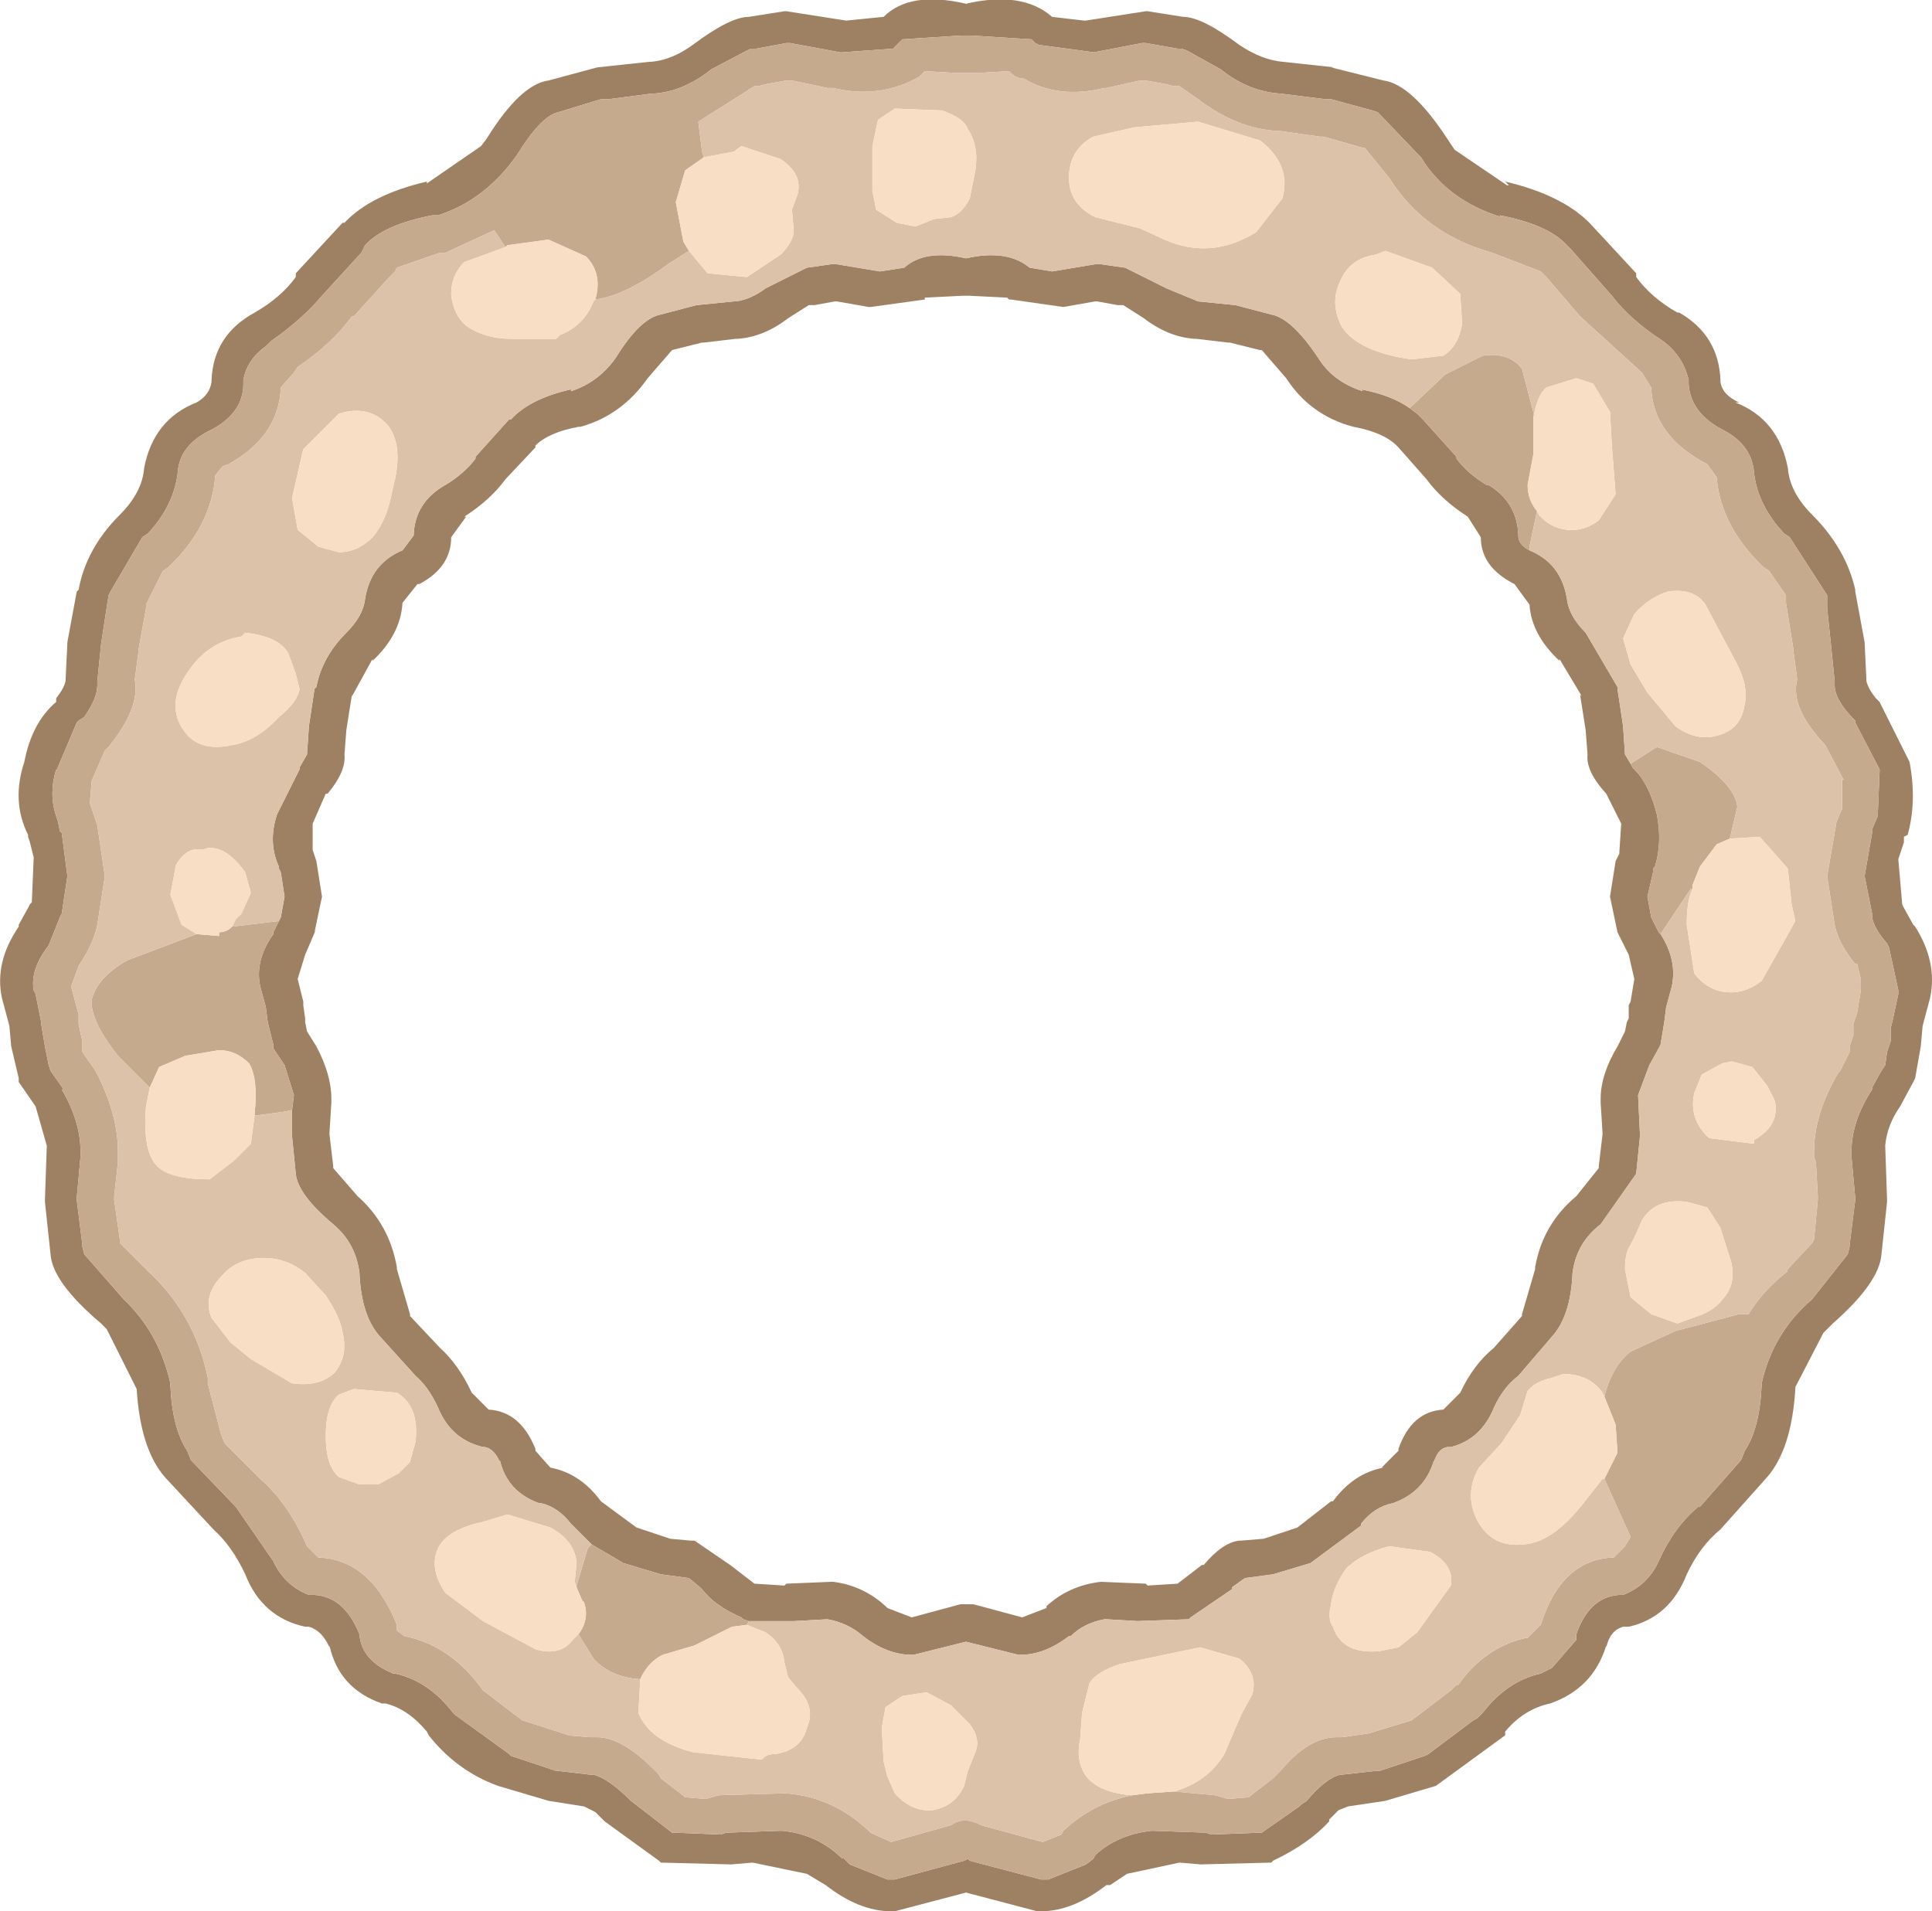<?xml version="1.0" encoding="UTF-8" standalone="no"?>
<svg xmlns:ffdec="https://www.free-decompiler.com/flash" xmlns:xlink="http://www.w3.org/1999/xlink" ffdec:objectType="shape" height="51.05px" width="51.6px" xmlns="http://www.w3.org/2000/svg">
  <g transform="matrix(1.0, 0.0, 0.0, 1.0, 25.8, 25.5)">
    <path d="M4.85 -25.2 L5.8 -25.05 Q6.3 -25.05 7.3 -24.3 7.9 -23.9 8.45 -23.85 L9.85 -23.7 9.75 -23.7 11.15 -23.35 Q11.9 -23.25 12.85 -21.8 L13.05 -21.5 14.45 -20.55 14.5 -20.55 14.4 -20.65 Q15.9 -20.3 16.65 -19.55 L17.9 -18.2 17.9 -18.1 Q18.3 -17.55 19.0 -17.15 L19.05 -17.15 Q20.1 -16.55 20.15 -15.35 L20.15 -15.3 Q20.2 -14.95 20.65 -14.75 L20.55 -14.75 Q21.7 -14.3 21.95 -13.0 22.0 -12.35 22.6 -11.75 23.5 -10.85 23.75 -9.75 L23.75 -9.7 24.0 -8.35 24.05 -7.3 Q24.1 -7.1 24.3 -6.85 L24.4 -6.75 25.2 -5.15 Q25.4 -4.1 25.15 -3.2 L25.05 -3.15 25.05 -3.0 24.9 -2.55 25.0 -1.4 25.0 -1.35 25.05 -1.25 25.3 -0.8 25.35 -0.75 Q25.95 0.2 25.75 1.15 L25.55 1.9 25.5 2.45 25.35 3.3 25.3 3.4 24.95 4.05 Q24.6 4.55 24.55 5.1 L24.6 6.55 24.6 6.6 24.45 8.0 Q24.4 8.75 23.15 9.85 L22.9 10.1 22.15 11.55 22.15 11.6 Q22.05 13.2 21.4 13.95 L20.15 15.35 Q19.6 15.8 19.25 16.55 18.8 17.7 17.7 17.95 L17.55 17.95 Q17.2 18.05 17.1 18.5 L17.1 18.45 Q16.75 19.6 15.6 20.0 14.9 20.15 14.4 20.75 L14.4 20.85 12.55 22.2 11.2 22.6 10.2 22.75 9.95 22.85 9.7 23.1 9.7 23.15 Q9.15 23.75 8.2 24.2 L8.15 24.25 6.2 24.3 6.3 24.3 5.7 24.25 4.3 24.55 3.85 24.85 3.75 24.85 Q2.85 25.55 2.0 25.55 L1.9 25.55 0.0 25.05 -1.9 25.55 -2.0 25.55 Q-2.85 25.55 -3.75 24.85 L-4.25 24.55 -5.7 24.25 -6.3 24.3 -6.2 24.3 -8.15 24.25 -8.2 24.2 -9.65 23.15 -9.7 23.1 -9.9 22.9 -10.2 22.75 -11.15 22.6 -12.5 22.2 Q-13.6 21.8 -14.35 20.85 L-14.4 20.75 Q-14.9 20.15 -15.5 20.0 L-15.6 20.0 Q-16.75 19.6 -17.0 18.45 L-17.0 18.5 Q-17.2 18.05 -17.55 17.95 L-17.65 17.95 Q-18.8 17.7 -19.25 16.55 -19.6 15.8 -20.1 15.35 L-21.4 13.95 Q-22.05 13.2 -22.15 11.6 L-22.95 10.0 -23.1 9.85 Q-24.4 8.75 -24.45 8.0 L-24.6 6.6 -24.6 6.55 -24.55 5.1 -24.85 4.05 -25.3 3.4 -25.3 3.3 -25.5 2.45 -25.55 1.9 -25.75 1.15 Q-25.95 0.2 -25.3 -0.75 L-25.3 -0.8 -25.05 -1.25 -25.0 -1.35 -24.95 -1.4 -24.9 -2.6 -25.0 -3.0 -25.05 -3.15 -25.05 -3.2 Q-25.5 -4.1 -25.15 -5.15 -24.95 -6.2 -24.3 -6.75 L-24.3 -6.85 Q-24.1 -7.1 -24.05 -7.3 L-24.0 -8.35 -23.75 -9.7 -23.7 -9.75 Q-23.5 -10.85 -22.6 -11.75 -22.0 -12.35 -21.95 -13.0 -21.7 -14.3 -20.55 -14.75 -20.2 -14.95 -20.15 -15.3 L-20.15 -15.35 Q-20.1 -16.55 -19.0 -17.15 -18.3 -17.55 -17.9 -18.1 L-17.9 -18.2 -16.65 -19.55 -16.6 -19.55 Q-15.9 -20.3 -14.4 -20.65 L-14.4 -20.6 -12.95 -21.6 -12.8 -21.8 Q-11.9 -23.25 -11.15 -23.35 L-9.85 -23.7 -8.45 -23.85 -8.4 -23.85 Q-7.85 -23.9 -7.3 -24.3 -6.3 -25.05 -5.8 -25.05 L-4.85 -25.2 -4.8 -25.2 -3.2 -24.95 -2.2 -25.05 Q-1.5 -25.75 0.0 -25.4 1.5 -25.75 2.3 -25.05 L3.15 -24.95 3.2 -24.95 4.8 -25.2 4.85 -25.2 M3.45 -24.1 L1.95 -24.3 1.85 -24.35 1.75 -24.45 0.15 -24.55 -0.15 -24.55 -1.7 -24.45 -1.9 -24.25 -1.95 -24.2 -3.35 -24.1 -4.7 -24.35 -4.8 -24.35 -5.6 -24.2 -5.75 -24.2 -5.85 -24.15 -6.8 -23.65 Q-7.55 -23.05 -8.35 -23.0 L-8.4 -23.0 -9.55 -22.85 -9.65 -22.85 -9.75 -22.85 -10.9 -22.5 Q-11.35 -22.4 -12.0 -21.35 -12.85 -20.15 -14.1 -19.75 L-14.15 -19.75 -14.25 -19.75 Q-15.55 -19.5 -16.05 -18.95 L-16.15 -18.75 -17.2 -17.6 Q-17.75 -16.95 -18.55 -16.4 L-18.7 -16.25 Q-19.2 -15.9 -19.3 -15.35 L-19.3 -15.25 Q-19.3 -14.5 -20.1 -14.05 L-20.2 -14.0 Q-21.0 -13.6 -21.05 -12.9 -21.15 -12.0 -21.85 -11.25 L-22.0 -11.15 -22.85 -9.7 -22.9 -9.6 -23.1 -8.3 -23.2 -7.3 -23.2 -7.2 Q-23.2 -6.85 -23.55 -6.35 L-23.7 -6.25 -23.75 -6.2 -24.3 -4.9 -24.3 -4.95 Q-24.5 -4.3 -24.3 -3.7 L-24.25 -3.55 -24.2 -3.3 -24.15 -3.25 -24.0 -2.1 -24.15 -1.1 -24.2 -1.0 -24.5 -0.25 Q-25.0 0.4 -24.9 0.95 L-24.85 1.05 -24.7 1.8 -24.7 1.85 -24.6 2.45 -24.5 2.95 -24.45 3.1 -24.1 3.6 -24.15 3.6 Q-23.65 4.45 -23.65 5.25 L-23.65 5.4 -23.75 6.5 -23.75 6.55 -23.6 7.75 -23.6 7.8 -23.55 8.0 -22.5 9.2 Q-21.55 10.1 -21.25 11.45 L-21.25 11.5 Q-21.2 12.65 -20.8 13.25 L-20.7 13.5 -19.5 14.75 -18.5 16.2 Q-18.2 16.85 -17.55 17.1 L-17.4 17.1 Q-16.6 17.15 -16.2 18.15 -16.15 18.85 -15.3 19.2 L-15.25 19.2 Q-14.35 19.4 -13.7 20.25 L-13.65 20.3 -12.2 21.35 -12.15 21.4 -10.95 21.8 -10.9 21.8 -10.05 21.9 -9.95 21.9 Q-9.55 22.0 -8.95 22.6 L-7.85 23.45 -7.8 23.45 -6.55 23.5 -6.4 23.45 -4.95 23.4 -4.9 23.4 Q-3.95 23.5 -3.3 24.15 L-3.3 24.1 -3.2 24.2 -3.1 24.3 -2.1 24.7 -1.9 24.7 -0.05 24.2 0.05 24.15 0.1 24.2 2.0 24.7 2.2 24.7 3.2 24.3 3.4 24.15 3.45 24.05 Q4.05 23.5 4.95 23.4 L5.0 23.4 6.4 23.45 6.55 23.5 7.85 23.45 7.9 23.45 8.9 22.75 8.95 22.7 9.1 22.6 Q9.6 22.0 10.0 21.9 L10.05 21.9 10.95 21.8 11.05 21.8 12.25 21.4 12.35 21.35 13.55 20.45 13.65 20.4 13.8 20.25 Q14.45 19.4 15.35 19.2 L15.65 19.05 16.3 18.3 16.3 18.15 Q16.65 17.15 17.45 17.1 L17.55 17.1 Q18.2 16.85 18.5 16.2 18.9 15.3 19.55 14.75 L19.6 14.75 20.7 13.5 20.8 13.25 Q21.2 12.65 21.25 11.5 L21.25 11.45 Q21.55 10.1 22.6 9.2 L23.55 8.0 23.6 7.8 23.6 7.75 23.75 6.55 23.75 6.5 23.65 5.4 23.65 5.25 Q23.65 4.45 24.2 3.6 L24.2 3.55 24.45 3.1 24.55 2.95 24.6 2.6 24.7 2.3 24.7 1.95 24.75 1.75 24.9 1.05 24.9 0.95 24.65 -0.2 24.6 -0.3 Q24.25 -0.7 24.2 -1.0 L24.2 -1.1 24.0 -2.1 24.2 -3.25 24.2 -3.35 24.35 -3.7 24.4 -4.9 24.4 -4.95 23.75 -6.2 23.75 -6.25 Q23.2 -6.8 23.2 -7.2 L23.2 -7.3 23.1 -8.3 23.0 -9.25 23.0 -9.6 22.0 -11.15 21.85 -11.25 Q21.15 -12.0 21.05 -12.85 21.0 -13.6 20.25 -14.0 19.35 -14.45 19.3 -15.25 L19.3 -15.35 Q19.15 -16.0 18.6 -16.4 17.75 -16.95 17.25 -17.6 L16.15 -18.85 16.05 -18.95 Q15.55 -19.5 14.25 -19.75 L14.3 -19.7 Q12.85 -20.15 12.15 -21.3 L12.1 -21.35 11.0 -22.5 10.85 -22.55 9.75 -22.85 9.65 -22.85 9.6 -22.85 8.4 -23.0 Q7.55 -23.05 6.8 -23.65 L5.9 -24.15 5.75 -24.2 5.65 -24.2 4.8 -24.35 4.7 -24.35 3.4 -24.1 3.45 -24.1 M15.05 -10.8 Q15.9 -10.45 16.05 -9.5 16.1 -9.05 16.55 -8.6 L17.4 -7.15 17.4 -7.1 17.55 -6.1 17.6 -5.35 17.75 -5.1 17.8 -5.0 17.85 -4.95 Q18.25 -4.55 18.45 -3.75 18.6 -3.0 18.4 -2.35 L18.35 -2.3 18.35 -2.2 18.2 -1.55 18.3 -1.0 18.35 -0.9 18.5 -0.6 18.55 -0.55 Q19.0 0.15 18.85 0.85 L18.7 1.4 18.65 1.8 18.55 2.4 18.5 2.5 18.25 2.95 17.95 3.75 18.0 4.8 18.0 4.85 17.9 5.85 16.95 7.2 Q16.3 7.7 16.2 8.5 16.15 9.65 15.65 10.2 L14.75 11.25 Q14.35 11.55 14.1 12.1 13.75 12.95 12.95 13.15 L12.85 13.15 Q12.6 13.2 12.5 13.55 L12.5 13.5 Q12.25 14.35 11.4 14.65 10.9 14.75 10.55 15.2 L10.55 15.25 9.2 16.25 8.2 16.55 7.45 16.65 7.1 16.9 7.1 16.95 6.0 17.7 5.95 17.75 4.55 17.8 4.6 17.8 3.75 17.75 3.7 17.75 Q3.15 17.85 2.8 18.2 L2.75 18.2 Q2.1 18.7 1.45 18.7 L1.4 18.7 0.0 18.35 -1.4 18.7 -1.45 18.7 Q-2.1 18.7 -2.75 18.2 -3.15 17.85 -3.7 17.75 L-4.6 17.8 -4.55 17.8 -5.8 17.8 -5.95 17.75 -6.0 17.7 Q-6.7 17.4 -7.05 16.95 L-7.1 16.9 -7.4 16.65 -8.15 16.55 -9.15 16.25 -10.0 15.75 -10.5 15.25 -10.55 15.2 Q-10.9 14.75 -11.35 14.65 L-11.4 14.65 Q-12.25 14.35 -12.45 13.5 L-12.45 13.55 Q-12.6 13.2 -12.85 13.15 L-12.9 13.15 Q-13.75 12.95 -14.1 12.1 -14.35 11.55 -14.7 11.25 L-15.65 10.2 Q-16.15 9.65 -16.2 8.5 -16.3 7.7 -16.9 7.2 -17.85 6.4 -17.9 5.85 L-18.0 4.85 -18.0 4.8 -18.0 4.15 -17.95 3.75 -18.2 2.95 -18.5 2.5 -18.5 2.4 -18.65 1.8 -18.7 1.4 -18.85 0.85 Q-19.0 0.15 -18.5 -0.55 L-18.5 -0.6 -18.35 -0.9 -18.3 -1.0 -18.2 -1.55 -18.3 -2.2 -18.35 -2.3 -18.35 -2.35 Q-18.65 -3.0 -18.4 -3.75 L-17.8 -4.95 -17.8 -5.0 -17.6 -5.35 -17.55 -6.1 -17.4 -7.1 -17.35 -7.15 Q-17.2 -7.95 -16.55 -8.6 -16.1 -9.05 -16.05 -9.5 -15.9 -10.45 -15.05 -10.8 L-14.75 -11.2 -14.75 -11.25 Q-14.7 -12.1 -13.9 -12.55 -13.4 -12.85 -13.1 -13.25 L-13.1 -13.3 -12.2 -14.3 -12.15 -14.3 Q-11.65 -14.85 -10.55 -15.1 L-10.55 -15.05 Q-9.8 -15.3 -9.35 -15.95 -8.7 -17.0 -8.15 -17.1 L-7.2 -17.35 -6.2 -17.45 -6.15 -17.45 Q-5.75 -17.5 -5.35 -17.8 L-4.25 -18.35 -3.55 -18.45 -3.5 -18.45 -2.3 -18.25 -1.65 -18.35 Q-1.1 -18.85 0.0 -18.6 1.1 -18.85 1.7 -18.35 L2.3 -18.25 3.5 -18.45 3.55 -18.45 4.25 -18.35 5.35 -17.8 6.2 -17.45 7.2 -17.35 8.15 -17.1 Q8.7 -17.0 9.4 -15.95 9.8 -15.3 10.6 -15.05 L10.55 -15.1 Q11.35 -14.95 11.85 -14.6 L12.05 -14.45 12.2 -14.3 13.1 -13.3 13.1 -13.25 Q13.4 -12.85 13.9 -12.55 L13.95 -12.55 Q14.7 -12.1 14.75 -11.25 L14.75 -11.2 Q14.75 -10.95 15.05 -10.8 M1.15 -17.5 L1.1 -17.55 0.1 -17.6 -0.1 -17.6 -1.1 -17.55 -1.1 -17.5 -2.55 -17.3 -2.6 -17.3 -3.45 -17.45 -3.5 -17.45 -4.05 -17.35 -4.2 -17.35 -4.75 -17.0 Q-5.4 -16.5 -6.1 -16.45 L-6.15 -16.45 -7.0 -16.35 -7.05 -16.35 -7.85 -16.15 -8.5 -15.4 Q-9.2 -14.4 -10.3 -14.1 L-10.35 -14.1 Q-11.15 -13.95 -11.5 -13.6 L-11.5 -13.55 -12.3 -12.7 Q-12.7 -12.15 -13.4 -11.7 L-13.35 -11.7 -13.75 -11.15 Q-13.75 -10.35 -14.6 -9.9 L-14.65 -9.9 -15.05 -9.4 Q-15.1 -8.55 -15.85 -7.85 L-15.85 -7.9 -16.4 -6.9 -16.4 -6.95 -16.55 -6.0 -16.6 -5.35 Q-16.55 -4.9 -17.05 -4.3 L-17.1 -4.3 -17.45 -3.5 -17.45 -2.8 -17.35 -2.5 -17.2 -1.55 -17.4 -0.6 -17.35 -0.7 -17.65 0.0 -17.85 0.65 -17.7 1.25 -17.7 1.35 -17.65 1.7 -17.65 1.8 -17.6 2.05 -17.35 2.45 Q-16.95 3.2 -16.95 3.85 L-16.95 3.95 -17.0 4.75 -17.0 4.8 -16.9 5.65 -16.9 5.7 -16.25 6.45 Q-15.4 7.2 -15.2 8.35 L-15.2 8.4 -14.85 9.6 -14.85 9.65 -14.05 10.5 Q-13.55 10.95 -13.2 11.7 L-12.75 12.15 Q-11.9 12.2 -11.5 13.2 L-11.5 13.25 -11.1 13.7 Q-10.3 13.85 -9.75 14.6 L-8.8 15.3 -7.9 15.6 -7.35 15.65 -7.25 15.65 -6.3 16.3 -5.65 16.8 -4.85 16.85 -4.8 16.8 -3.6 16.75 -3.55 16.75 Q-2.75 16.85 -2.15 17.4 L-2.1 17.45 -1.45 17.7 -0.15 17.35 0.2 17.35 1.5 17.7 2.15 17.45 2.15 17.4 Q2.75 16.85 3.6 16.75 L4.8 16.8 4.85 16.85 5.65 16.8 6.3 16.3 6.35 16.3 Q6.85 15.7 7.3 15.65 L7.35 15.65 7.95 15.6 8.85 15.3 9.75 14.6 9.8 14.6 Q10.35 13.85 11.15 13.7 L11.1 13.7 11.55 13.25 11.55 13.2 Q11.9 12.2 12.75 12.15 L13.2 11.7 Q13.55 10.95 14.1 10.5 L14.85 9.65 14.85 9.6 15.2 8.4 15.2 8.35 Q15.4 7.2 16.3 6.45 L16.9 5.7 16.9 5.65 17.0 4.8 17.0 4.75 16.95 3.95 16.95 3.85 Q16.95 3.2 17.4 2.45 L17.6 2.05 17.65 1.8 17.7 1.7 17.7 1.35 17.75 1.25 17.85 0.65 17.7 0.0 17.35 -0.7 17.4 -0.6 17.2 -1.55 17.35 -2.5 17.45 -2.7 17.45 -2.75 17.5 -3.5 17.1 -4.3 Q16.55 -4.9 16.6 -5.35 L16.55 -6.0 16.4 -6.95 16.45 -6.9 15.85 -7.9 15.85 -7.85 Q15.1 -8.55 15.05 -9.35 L14.65 -9.9 Q13.75 -10.35 13.75 -11.15 L13.4 -11.7 Q12.7 -12.15 12.3 -12.7 L11.55 -13.55 11.5 -13.6 Q11.15 -13.95 10.35 -14.1 9.2 -14.4 8.55 -15.4 L7.9 -16.15 7.85 -16.15 7.05 -16.35 7.0 -16.35 6.15 -16.45 6.1 -16.45 Q5.4 -16.5 4.75 -17.0 L4.2 -17.35 4.05 -17.35 3.5 -17.45 3.45 -17.45 2.6 -17.3 1.2 -17.5 1.15 -17.5" fill="#9e8163" fill-rule="evenodd" stroke="none"/>
    <path d="M3.45 -24.1 L3.4 -24.1 4.7 -24.35 4.8 -24.35 5.65 -24.2 5.75 -24.2 5.9 -24.15 6.8 -23.65 Q7.55 -23.05 8.4 -23.0 L9.6 -22.85 9.65 -22.85 9.75 -22.85 10.85 -22.55 11.0 -22.5 12.1 -21.35 12.15 -21.3 Q12.85 -20.15 14.3 -19.7 L14.25 -19.75 Q15.55 -19.5 16.05 -18.95 L16.15 -18.85 17.25 -17.6 Q17.75 -16.95 18.6 -16.4 19.15 -16.0 19.3 -15.35 L19.3 -15.25 Q19.35 -14.45 20.25 -14.0 21.0 -13.6 21.05 -12.85 21.15 -12.0 21.85 -11.25 L22.0 -11.15 23.0 -9.6 23.0 -9.25 23.1 -8.3 23.2 -7.3 23.2 -7.2 Q23.2 -6.8 23.75 -6.25 L23.75 -6.2 24.4 -4.95 24.4 -4.9 24.35 -3.7 24.2 -3.35 24.2 -3.25 24.0 -2.1 24.2 -1.1 24.2 -1.0 Q24.25 -0.7 24.6 -0.3 L24.65 -0.2 24.9 0.95 24.9 1.05 24.75 1.75 24.7 1.95 24.7 2.3 24.6 2.6 24.55 2.95 24.45 3.1 24.2 3.55 24.2 3.6 Q23.65 4.45 23.65 5.25 L23.65 5.4 23.75 6.5 23.75 6.55 23.6 7.75 23.6 7.8 23.55 8.0 22.6 9.2 Q21.55 10.1 21.25 11.45 L21.25 11.5 Q21.2 12.65 20.8 13.25 L20.7 13.5 19.6 14.75 19.55 14.75 Q18.9 15.3 18.5 16.2 18.2 16.85 17.55 17.1 L17.45 17.1 Q16.65 17.15 16.3 18.15 L16.3 18.3 15.65 19.05 15.35 19.2 Q14.45 19.4 13.8 20.25 L13.65 20.4 13.55 20.45 12.35 21.35 12.25 21.4 11.05 21.8 10.95 21.8 10.05 21.9 10.0 21.9 Q9.6 22.0 9.1 22.6 L8.95 22.7 8.9 22.75 7.9 23.45 7.85 23.45 6.55 23.5 6.4 23.45 5.0 23.4 4.95 23.4 Q4.05 23.5 3.45 24.05 L3.4 24.15 3.2 24.3 2.2 24.7 2.0 24.7 0.1 24.2 0.05 24.15 -0.05 24.2 -1.9 24.7 -2.1 24.7 -3.1 24.3 -3.2 24.2 -3.3 24.1 -3.3 24.15 Q-3.95 23.5 -4.9 23.4 L-4.95 23.4 -6.4 23.45 -6.55 23.5 -7.8 23.45 -7.85 23.45 -8.95 22.6 Q-9.55 22.0 -9.95 21.9 L-10.05 21.9 -10.9 21.8 -10.95 21.8 -12.15 21.4 -12.2 21.35 -13.65 20.3 -13.7 20.25 Q-14.35 19.4 -15.25 19.2 L-15.3 19.2 Q-16.15 18.85 -16.2 18.15 -16.6 17.15 -17.4 17.1 L-17.55 17.1 Q-18.2 16.85 -18.5 16.2 L-19.5 14.75 -20.7 13.5 -20.8 13.25 Q-21.2 12.65 -21.25 11.5 L-21.25 11.45 Q-21.55 10.1 -22.5 9.2 L-23.55 8.0 -23.6 7.8 -23.6 7.75 -23.75 6.55 -23.75 6.5 -23.65 5.4 -23.65 5.25 Q-23.65 4.45 -24.15 3.6 L-24.1 3.6 -24.45 3.1 -24.5 2.95 -24.6 2.45 -24.7 1.85 -24.7 1.8 -24.85 1.05 -24.9 0.95 Q-25.0 0.4 -24.5 -0.25 L-24.2 -1.0 -24.15 -1.1 -24.0 -2.1 -24.15 -3.25 -24.2 -3.3 -24.25 -3.55 -24.3 -3.7 Q-24.5 -4.3 -24.3 -4.95 L-24.3 -4.9 -23.75 -6.2 -23.7 -6.25 -23.55 -6.35 Q-23.2 -6.85 -23.2 -7.2 L-23.2 -7.3 -23.1 -8.3 -22.9 -9.6 -22.85 -9.7 -22.0 -11.15 -21.85 -11.25 Q-21.15 -12.0 -21.05 -12.9 -21.0 -13.6 -20.2 -14.0 L-20.1 -14.05 Q-19.3 -14.5 -19.3 -15.25 L-19.3 -15.35 Q-19.2 -15.9 -18.7 -16.25 L-18.55 -16.4 Q-17.75 -16.95 -17.2 -17.6 L-16.15 -18.75 -16.05 -18.95 Q-15.55 -19.5 -14.25 -19.75 L-14.15 -19.75 -14.1 -19.75 Q-12.85 -20.15 -12.0 -21.35 -11.35 -22.4 -10.9 -22.5 L-9.75 -22.85 -9.65 -22.85 -9.55 -22.85 -8.4 -23.0 -8.35 -23.0 Q-7.55 -23.05 -6.8 -23.65 L-5.85 -24.15 -5.75 -24.2 -5.6 -24.2 -4.8 -24.35 -4.7 -24.35 -3.35 -24.1 -1.95 -24.2 -1.9 -24.25 -1.7 -24.45 -0.15 -24.55 0.15 -24.55 1.75 -24.45 1.85 -24.35 1.95 -24.3 3.45 -24.1 M17.05 11.8 Q17.25 11.0 17.75 10.6 L18.95 10.05 20.65 9.6 20.9 9.6 Q21.3 8.95 21.95 8.45 L21.9 8.45 22.6 7.7 22.65 7.6 22.75 6.55 22.75 6.45 22.7 5.55 22.65 5.4 22.65 5.25 Q22.65 4.25 23.3 3.15 L23.35 3.1 23.6 2.6 23.6 2.45 23.7 2.15 23.7 1.85 23.8 1.55 23.9 0.95 23.9 0.85 23.9 0.65 23.8 0.25 23.75 0.25 Q23.3 -0.3 23.2 -0.8 L23.0 -2.1 23.25 -3.55 23.4 -3.9 23.4 -4.7 23.45 -4.65 22.95 -5.6 Q22.0 -6.6 22.2 -7.35 L22.1 -8.1 22.1 -8.15 21.9 -9.4 21.9 -9.6 21.45 -10.25 21.3 -10.35 Q20.15 -11.45 20.05 -12.75 L19.8 -13.1 Q18.35 -13.85 18.3 -15.15 L18.05 -15.55 16.4 -17.05 15.5 -18.1 15.35 -18.25 14.05 -18.75 Q12.25 -19.25 11.3 -20.75 L10.65 -21.55 10.6 -21.55 9.55 -21.85 9.45 -21.85 8.4 -22.0 8.35 -22.0 Q7.25 -22.05 6.2 -22.85 L5.7 -23.2 5.55 -23.2 5.35 -23.25 4.8 -23.35 4.65 -23.35 3.75 -23.15 3.7 -23.15 Q2.45 -22.85 1.55 -23.4 1.35 -23.4 1.2 -23.55 L1.15 -23.6 0.3 -23.55 0.15 -23.55 -0.15 -23.55 -0.25 -23.55 -1.1 -23.6 -1.25 -23.45 Q-2.3 -22.85 -3.55 -23.15 L-3.7 -23.15 -4.65 -23.35 -4.8 -23.35 -5.35 -23.25 -5.55 -23.2 -5.65 -23.2 -6.2 -22.85 -7.15 -22.25 -7.05 -21.45 -7.0 -21.3 -7.5 -20.95 -7.75 -20.1 -7.55 -19.05 -7.4 -18.8 -7.95 -18.45 Q-9.1 -17.6 -9.9 -17.5 -9.7 -18.2 -10.15 -18.65 L-11.15 -19.1 -12.25 -18.95 -12.3 -18.9 -12.6 -19.35 -13.9 -18.75 -14.05 -18.75 -15.2 -18.35 -15.25 -18.25 -15.4 -18.1 -16.35 -17.05 -16.4 -17.05 Q-16.95 -16.3 -17.85 -15.7 L-17.95 -15.55 -18.3 -15.15 Q-18.35 -13.85 -19.7 -13.1 L-19.85 -13.05 -20.05 -12.8 Q-20.15 -11.45 -21.3 -10.35 L-21.45 -10.25 -21.9 -9.35 -21.9 -9.25 -22.1 -8.15 -22.1 -8.1 -22.2 -7.35 Q-22.05 -6.6 -22.9 -5.55 L-23.0 -5.45 -23.35 -4.65 -23.4 -4.05 -23.2 -3.45 -23.0 -2.1 -23.2 -0.8 Q-23.3 -0.3 -23.7 0.3 L-23.9 0.85 -23.7 1.6 -23.7 1.7 -23.7 1.85 -23.65 2.1 -23.6 2.3 -23.6 2.45 -23.6 2.6 -23.25 3.1 Q-22.65 4.25 -22.65 5.25 L-22.65 5.4 -22.65 5.55 -22.75 6.45 -22.75 6.55 -22.6 7.6 -22.6 7.7 -21.85 8.45 Q-20.6 9.6 -20.25 11.3 L-20.25 11.4 -20.25 11.45 -19.9 12.8 -19.8 13.05 -18.85 14.0 Q-18.1 14.65 -17.6 15.8 L-17.3 16.1 Q-15.9 16.15 -15.2 17.9 L-15.2 18.05 -15.0 18.2 Q-13.75 18.45 -12.9 19.65 L-11.85 20.45 -10.6 20.85 -10.65 20.85 -10.05 20.9 -9.9 20.9 -9.85 20.9 Q-9.15 20.9 -8.2 21.9 L-8.15 22.0 -7.5 22.5 -7.55 22.5 -6.95 22.55 -6.6 22.45 -4.85 22.4 -4.8 22.4 Q-3.55 22.5 -2.6 23.4 L-2.55 23.45 -2.0 23.7 -0.4 23.25 Q-0.05 23.0 0.4 23.25 L2.05 23.7 2.55 23.5 2.6 23.4 Q3.4 22.65 4.45 22.45 L4.85 22.4 5.55 22.35 6.65 22.45 7.0 22.55 7.6 22.5 7.55 22.5 8.2 22.0 8.35 21.85 8.4 21.8 Q9.15 20.9 9.9 20.9 L10.05 20.9 10.75 20.8 11.9 20.45 12.95 19.65 13.1 19.5 13.15 19.5 Q13.85 18.5 14.95 18.25 L15.0 18.25 15.3 17.95 15.35 17.9 Q15.9 16.15 17.3 16.1 L17.6 15.8 17.75 15.55 17.05 14.0 17.4 13.3 17.35 12.55 17.05 11.8 M11.85 -14.6 L12.8 -15.5 13.8 -16.0 Q14.5 -16.1 14.85 -15.65 L15.15 -14.5 15.15 -14.3 15.15 -13.35 15.0 -12.55 Q15.0 -12.15 15.25 -11.85 L15.05 -10.9 15.05 -10.8 Q14.75 -10.95 14.75 -11.2 L14.75 -11.25 Q14.7 -12.1 13.95 -12.55 L13.9 -12.55 Q13.4 -12.85 13.1 -13.25 L13.1 -13.3 12.2 -14.3 12.05 -14.45 11.85 -14.6 M17.75 -5.1 L18.45 -5.55 19.6 -5.15 Q20.55 -4.5 20.6 -3.95 L20.4 -3.1 20.05 -2.95 19.6 -2.35 19.4 -1.85 19.4 -1.75 19.35 -1.75 18.55 -0.55 18.5 -0.6 18.35 -0.9 18.3 -1.0 18.2 -1.55 18.35 -2.2 18.35 -2.3 18.4 -2.35 Q18.6 -3.0 18.45 -3.75 18.25 -4.55 17.85 -4.95 L17.8 -5.0 17.75 -5.1 M-5.8 17.8 L-5.85 17.9 -6.25 17.95 -7.25 18.45 -8.1 18.7 Q-8.5 18.9 -8.7 19.35 -9.5 19.3 -9.95 18.8 L-10.35 18.15 Q-10.05 17.75 -10.2 17.3 L-10.25 17.25 -10.4 16.9 -10.4 16.85 -10.1 15.85 -10.0 15.75 -9.15 16.25 -8.15 16.55 -7.4 16.65 -7.1 16.9 -7.05 16.95 Q-6.7 17.4 -6.0 17.7 L-5.95 17.75 -5.8 17.8 M-18.0 4.15 L-18.25 4.2 -19.0 4.3 -19.0 4.25 Q-18.9 3.3 -19.15 2.9 -19.5 2.55 -19.95 2.55 L-20.85 2.7 -21.55 3.0 -21.8 3.55 -22.65 2.7 Q-23.4 1.75 -23.35 1.2 -23.2 0.6 -22.4 0.15 L-20.55 -0.55 -19.95 -0.5 -19.95 -0.6 Q-19.75 -0.6 -19.6 -0.75 L-18.35 -0.9 -18.5 -0.6 -18.5 -0.55 Q-19.0 0.15 -18.85 0.85 L-18.7 1.4 -18.65 1.8 -18.5 2.4 -18.5 2.5 -18.2 2.95 -17.95 3.75 -18.0 4.15" fill="#c6aa8e" fill-rule="evenodd" stroke="none"/>
    <path d="M-7.0 -21.3 L-7.05 -21.45 -7.15 -22.25 -6.2 -22.85 -5.65 -23.2 -5.55 -23.2 -5.35 -23.25 -4.8 -23.35 -4.65 -23.35 -3.7 -23.15 -3.55 -23.15 Q-2.3 -22.85 -1.25 -23.45 L-1.1 -23.6 -0.25 -23.55 -0.15 -23.55 0.15 -23.55 0.3 -23.55 1.15 -23.6 1.2 -23.55 Q1.35 -23.4 1.55 -23.4 2.45 -22.85 3.7 -23.15 L3.75 -23.15 4.65 -23.35 4.8 -23.35 5.35 -23.25 5.55 -23.2 5.7 -23.2 6.2 -22.85 Q7.25 -22.05 8.35 -22.0 L8.4 -22.0 9.45 -21.85 9.55 -21.85 10.6 -21.55 10.65 -21.55 11.3 -20.75 Q12.25 -19.25 14.05 -18.75 L15.35 -18.25 15.5 -18.1 16.4 -17.05 18.05 -15.55 18.3 -15.15 Q18.35 -13.85 19.8 -13.1 L20.05 -12.75 Q20.15 -11.45 21.3 -10.35 L21.45 -10.25 21.9 -9.6 21.9 -9.4 22.1 -8.15 22.1 -8.1 22.2 -7.35 Q22.0 -6.6 22.95 -5.6 L23.45 -4.65 23.4 -4.7 23.4 -3.9 23.25 -3.55 23.0 -2.1 23.2 -0.8 Q23.3 -0.3 23.75 0.25 L23.8 0.25 23.9 0.65 23.9 0.85 23.9 0.95 23.8 1.55 23.7 1.85 23.7 2.15 23.6 2.45 23.6 2.6 23.35 3.1 23.3 3.15 Q22.65 4.25 22.65 5.25 L22.65 5.4 22.7 5.55 22.75 6.45 22.75 6.55 22.65 7.6 22.6 7.7 21.9 8.45 21.95 8.45 Q21.3 8.95 20.9 9.6 L20.65 9.6 18.95 10.05 17.75 10.6 Q17.25 11.0 17.05 11.8 L17.0 11.7 Q16.65 11.2 15.95 11.2 L15.65 11.3 Q15.2 11.4 15.0 11.65 L14.8 12.3 14.3 13.05 13.7 13.7 Q13.3 14.4 13.65 15.1 14.05 15.85 14.9 15.75 15.65 15.7 16.45 14.7 L17.0 14.0 17.05 14.0 17.75 15.55 17.6 15.8 17.3 16.1 Q15.9 16.15 15.35 17.9 L15.3 17.95 15.0 18.25 14.95 18.25 Q13.85 18.5 13.15 19.5 L13.1 19.5 12.95 19.65 11.9 20.45 10.75 20.8 10.05 20.9 9.9 20.9 Q9.15 20.9 8.4 21.8 L8.35 21.85 8.2 22.0 7.55 22.5 7.6 22.5 7.0 22.55 6.65 22.45 5.55 22.35 Q6.45 22.1 6.9 21.35 L7.35 20.3 7.65 19.75 Q7.8 19.2 7.3 18.8 L6.25 18.5 4.1 18.95 Q3.5 19.15 3.3 19.45 L3.1 20.25 3.05 20.95 Q2.95 21.4 3.1 21.75 3.35 22.35 4.4 22.45 L4.45 22.45 Q3.4 22.65 2.6 23.4 L2.55 23.5 2.05 23.7 0.4 23.25 Q-0.05 23.0 -0.4 23.25 L-2.0 23.7 -2.55 23.45 -2.6 23.4 Q-3.55 22.5 -4.8 22.4 L-4.85 22.4 -6.6 22.45 -6.95 22.55 -7.55 22.5 -7.5 22.5 -8.15 22.0 -8.2 21.9 Q-9.15 20.9 -9.85 20.9 L-9.9 20.9 -10.05 20.9 -10.65 20.85 -10.6 20.85 -11.85 20.45 -12.9 19.65 Q-13.75 18.45 -15.0 18.2 L-15.2 18.05 -15.2 17.9 Q-15.9 16.15 -17.3 16.1 L-17.6 15.8 Q-18.1 14.65 -18.85 14.0 L-19.8 13.05 -19.9 12.8 -20.25 11.45 -20.25 11.4 -20.25 11.3 Q-20.6 9.6 -21.85 8.45 L-22.6 7.7 -22.6 7.6 -22.75 6.55 -22.75 6.45 -22.65 5.55 -22.65 5.4 -22.65 5.25 Q-22.65 4.25 -23.25 3.1 L-23.6 2.6 -23.6 2.45 -23.6 2.3 -23.65 2.1 -23.7 1.85 -23.7 1.7 -23.7 1.6 -23.9 0.85 -23.7 0.3 Q-23.3 -0.3 -23.2 -0.8 L-23.0 -2.1 -23.2 -3.45 -23.4 -4.05 -23.35 -4.65 -23.0 -5.45 -22.9 -5.55 Q-22.05 -6.6 -22.2 -7.35 L-22.1 -8.1 -22.1 -8.15 -21.9 -9.25 -21.9 -9.35 -21.45 -10.25 -21.3 -10.35 Q-20.15 -11.45 -20.05 -12.8 L-19.85 -13.05 -19.7 -13.1 Q-18.35 -13.85 -18.3 -15.15 L-17.95 -15.55 -17.85 -15.7 Q-16.95 -16.3 -16.4 -17.05 L-16.35 -17.05 -15.4 -18.1 -15.25 -18.25 -15.2 -18.35 -14.05 -18.75 -13.9 -18.75 -12.6 -19.35 -12.3 -18.9 -13.4 -18.5 Q-13.75 -18.15 -13.75 -17.65 -13.7 -17.1 -13.35 -16.8 -12.85 -16.45 -12.15 -16.45 L-10.95 -16.45 -10.85 -16.55 Q-10.2 -16.8 -9.95 -17.45 L-9.9 -17.5 Q-9.1 -17.6 -7.95 -18.45 L-7.4 -18.8 -6.9 -18.2 -5.85 -18.1 -4.95 -18.7 Q-4.6 -19.05 -4.6 -19.35 L-4.65 -19.9 -4.5 -20.3 Q-4.35 -20.85 -4.95 -21.25 L-6.0 -21.6 -6.2 -21.45 -7.0 -21.3 M13.25 -16.85 L13.2 -17.65 12.45 -18.35 11.2 -18.8 10.95 -18.7 Q10.25 -18.6 10.0 -18.0 9.7 -17.4 10.05 -16.75 10.5 -16.1 11.9 -15.9 L12.75 -16.0 Q13.15 -16.25 13.25 -16.85 M15.15 -14.3 L15.15 -14.5 14.85 -15.65 Q14.5 -16.1 13.8 -16.0 L12.8 -15.5 11.85 -14.6 Q11.35 -14.95 10.55 -15.1 L10.6 -15.05 Q9.8 -15.3 9.4 -15.95 8.7 -17.0 8.15 -17.1 L7.2 -17.35 6.2 -17.45 5.35 -17.8 4.25 -18.35 3.55 -18.45 3.5 -18.45 2.3 -18.25 1.7 -18.35 Q1.1 -18.85 0.0 -18.6 -1.1 -18.85 -1.65 -18.35 L-2.3 -18.25 -3.5 -18.45 -3.55 -18.45 -4.25 -18.35 -5.35 -17.8 Q-5.75 -17.5 -6.15 -17.45 L-6.2 -17.45 -7.2 -17.35 -8.15 -17.1 Q-8.7 -17.0 -9.35 -15.95 -9.8 -15.3 -10.55 -15.05 L-10.55 -15.1 Q-11.65 -14.85 -12.15 -14.3 L-12.2 -14.3 -13.1 -13.3 -13.1 -13.25 Q-13.4 -12.85 -13.9 -12.55 -14.7 -12.1 -14.75 -11.25 L-14.75 -11.2 -15.05 -10.8 Q-15.9 -10.45 -16.05 -9.5 -16.1 -9.05 -16.55 -8.6 -17.2 -7.95 -17.35 -7.15 L-17.4 -7.1 -17.55 -6.1 -17.6 -5.35 -17.8 -5.0 -17.8 -4.95 -18.4 -3.75 Q-18.65 -3.0 -18.35 -2.35 L-18.35 -2.3 -18.3 -2.2 -18.2 -1.55 -18.3 -1.0 -18.35 -0.9 -19.6 -0.75 -19.5 -0.95 -19.35 -1.1 -19.1 -1.65 -19.25 -2.2 Q-19.75 -2.9 -20.25 -2.85 L-20.4 -2.8 Q-20.8 -2.9 -21.1 -2.4 L-21.25 -1.6 -20.95 -0.8 -20.55 -0.55 -22.4 0.15 Q-23.2 0.6 -23.35 1.2 -23.4 1.75 -22.65 2.7 L-21.8 3.55 -21.9 4.05 Q-22.0 5.25 -21.6 5.65 -21.25 6.0 -20.2 6.0 L-19.55 5.5 -19.1 5.05 -19.0 4.3 -18.25 4.2 -18.0 4.15 -18.0 4.8 -18.0 4.85 -17.9 5.85 Q-17.85 6.4 -16.9 7.2 -16.3 7.7 -16.2 8.5 -16.15 9.65 -15.65 10.2 L-14.7 11.25 Q-14.35 11.55 -14.1 12.1 -13.75 12.95 -12.9 13.15 L-12.85 13.15 Q-12.6 13.2 -12.45 13.55 L-12.45 13.5 Q-12.25 14.35 -11.4 14.65 L-11.35 14.65 Q-10.9 14.75 -10.55 15.2 L-10.5 15.25 -10.0 15.75 -10.1 15.85 -10.4 16.85 -10.4 16.9 -10.45 16.75 -10.4 16.25 Q-10.45 15.65 -11.1 15.3 L-12.25 14.95 -12.9 15.15 Q-13.85 15.35 -14.1 15.85 -14.35 16.4 -13.9 17.05 L-12.9 17.8 -11.5 18.55 Q-10.85 18.75 -10.5 18.3 L-10.35 18.15 -9.95 18.8 Q-9.5 19.3 -8.7 19.35 L-8.75 20.25 Q-8.45 21.0 -7.3 21.3 L-5.45 21.5 Q-5.35 21.35 -5.1 21.35 -4.4 21.25 -4.25 20.65 -4.0 20.1 -4.5 19.6 L-4.75 19.3 -4.85 18.9 Q-4.9 18.4 -5.35 18.1 L-5.85 17.9 -5.8 17.8 -4.55 17.8 -4.6 17.8 -3.7 17.75 Q-3.15 17.85 -2.75 18.2 -2.1 18.7 -1.45 18.7 L-1.4 18.7 0.0 18.35 1.4 18.7 1.45 18.7 Q2.1 18.7 2.75 18.2 L2.8 18.2 Q3.15 17.85 3.7 17.75 L3.75 17.75 4.6 17.8 4.55 17.8 5.95 17.75 6.0 17.7 7.1 16.95 7.1 16.9 7.45 16.65 8.2 16.55 9.2 16.25 10.55 15.25 10.55 15.2 Q10.9 14.75 11.4 14.65 12.25 14.35 12.5 13.5 L12.5 13.55 Q12.6 13.2 12.85 13.15 L12.95 13.15 Q13.75 12.95 14.1 12.1 14.35 11.55 14.75 11.25 L15.65 10.2 Q16.15 9.65 16.2 8.5 16.3 7.7 16.95 7.2 L17.9 5.85 18.0 4.85 18.0 4.8 17.95 3.75 18.25 2.95 18.5 2.5 18.55 2.4 18.65 1.8 18.7 1.4 18.85 0.85 Q19.0 0.15 18.55 -0.55 L19.35 -1.75 19.4 -1.75 Q19.25 -1.45 19.25 -0.8 L19.45 0.5 Q19.8 0.95 20.3 1.0 20.8 1.05 21.25 0.7 L21.9 -0.45 22.15 -0.9 22.05 -1.35 21.95 -2.3 21.2 -3.15 20.4 -3.1 20.6 -3.95 Q20.55 -4.5 19.6 -5.15 L18.45 -5.55 17.75 -5.1 17.6 -5.35 17.55 -6.1 17.4 -7.1 17.4 -7.15 16.55 -8.6 Q16.1 -9.05 16.05 -9.5 15.9 -10.45 15.05 -10.8 L15.05 -10.9 15.25 -11.85 15.3 -11.75 Q15.6 -11.4 16.05 -11.35 16.5 -11.3 16.9 -11.6 L17.35 -12.3 17.25 -13.6 17.2 -14.5 16.75 -15.25 16.3 -15.4 15.5 -15.15 Q15.25 -14.95 15.15 -14.3 M20.05 -5.85 Q20.7 -6.0 20.8 -6.7 20.9 -7.15 20.6 -7.75 L19.75 -9.35 Q19.45 -9.8 18.75 -9.7 18.25 -9.55 17.85 -9.1 L17.55 -8.45 17.75 -7.75 18.2 -7.0 18.95 -6.1 Q19.5 -5.7 20.05 -5.85 M-0.65 -22.55 L-1.9 -22.6 -2.35 -22.3 -2.5 -21.6 -2.5 -20.4 -2.4 -19.9 -1.85 -19.55 -1.35 -19.45 -0.85 -19.65 -0.4 -19.7 Q-0.1 -19.8 0.1 -20.2 L0.25 -20.95 Q0.35 -21.6 0.05 -22.05 -0.05 -22.35 -0.65 -22.55 M8.45 -20.2 Q8.7 -21.1 7.85 -21.75 L6.2 -22.25 4.5 -22.1 3.4 -21.85 Q2.75 -21.5 2.75 -20.75 2.75 -20.05 3.45 -19.7 L4.65 -19.4 5.3 -19.1 Q6.55 -18.55 7.75 -19.3 L8.45 -20.2 M-2.25 20.65 L-2.2 21.55 -2.1 21.95 -1.9 22.4 Q-1.45 22.9 -0.9 22.85 -0.3 22.75 -0.05 22.2 L0.05 21.8 0.25 21.3 Q0.4 20.95 0.1 20.55 L-0.4 20.05 -1.05 19.7 -1.7 19.8 -2.15 20.1 -2.25 20.65 M11.55 18.5 L12.05 18.1 12.95 16.85 Q13.05 16.3 12.4 15.95 L11.3 15.8 Q10.55 16.0 10.15 16.4 9.8 16.9 9.75 17.35 9.65 17.75 9.8 17.95 10.05 18.7 11.05 18.6 L11.55 18.5 M17.75 7.75 Q17.6 7.95 17.6 8.4 L17.75 9.15 18.3 9.6 19.0 9.85 19.55 9.65 Q20.0 9.5 20.25 9.15 20.55 8.8 20.45 8.25 L20.15 7.3 19.8 6.75 19.25 6.6 Q18.4 6.5 18.05 7.1 L17.9 7.45 17.75 7.75 M21.05 4.95 Q21.75 4.55 21.6 3.9 L21.4 3.5 21.0 3.0 20.45 2.85 20.2 2.9 19.65 3.2 19.45 3.7 Q19.3 4.4 19.85 4.9 L21.05 5.05 21.05 4.95 M-20.9 -6.0 Q-20.5 -5.4 -19.6 -5.6 -18.95 -5.7 -18.35 -6.35 -17.85 -6.75 -17.8 -7.1 L-17.9 -7.5 -18.1 -8.05 Q-18.35 -8.5 -19.25 -8.6 L-19.35 -8.5 Q-20.3 -8.35 -20.85 -7.45 -21.35 -6.65 -20.9 -6.0 M-15.45 -14.15 Q-15.95 -14.7 -16.75 -14.45 L-17.7 -13.5 -18.0 -12.2 -17.85 -11.35 -17.3 -10.9 -16.75 -10.75 Q-16.25 -10.75 -15.85 -11.15 -15.55 -11.5 -15.4 -12.05 L-15.25 -12.7 Q-15.05 -13.65 -15.45 -14.15 M-16.75 13.95 L-16.2 14.15 -15.7 14.15 -15.15 13.85 -14.85 13.55 -14.7 13.0 Q-14.6 12.05 -15.2 11.7 L-16.35 11.6 -16.75 11.75 Q-17.1 12.05 -17.1 12.85 -17.1 13.65 -16.75 13.95 M-17.65 8.5 Q-18.15 8.1 -18.75 8.1 -19.45 8.1 -19.85 8.55 -20.4 9.1 -20.15 9.7 L-19.65 10.35 -19.1 10.8 -18.0 11.45 Q-17.25 11.55 -16.85 11.15 -16.5 10.7 -16.65 10.1 -16.7 9.7 -17.1 9.1 L-17.65 8.5" fill="#dbc2a8" fill-rule="evenodd" stroke="none"/>
    <path d="M-7.0 -21.3 L-6.2 -21.45 -6.0 -21.6 -4.95 -21.25 Q-4.35 -20.85 -4.5 -20.3 L-4.65 -19.9 -4.6 -19.35 Q-4.6 -19.05 -4.95 -18.7 L-5.85 -18.1 -6.9 -18.2 -7.4 -18.8 -7.55 -19.05 -7.75 -20.1 -7.5 -20.95 -7.0 -21.3 M-9.9 -17.5 L-9.95 -17.45 Q-10.2 -16.8 -10.85 -16.55 L-10.95 -16.45 -12.15 -16.45 Q-12.85 -16.45 -13.35 -16.8 -13.7 -17.1 -13.75 -17.65 -13.75 -18.15 -13.4 -18.5 L-12.3 -18.9 -12.25 -18.95 -11.15 -19.1 -10.15 -18.65 Q-9.7 -18.2 -9.9 -17.5 M4.45 22.45 L4.4 22.45 Q3.35 22.35 3.1 21.75 2.95 21.4 3.05 20.95 L3.1 20.25 3.3 19.45 Q3.5 19.15 4.1 18.95 L6.25 18.5 7.3 18.8 Q7.8 19.2 7.65 19.75 L7.35 20.3 6.9 21.35 Q6.45 22.1 5.55 22.35 L4.85 22.4 4.45 22.45 M17.05 14.0 L17.0 14.0 16.45 14.7 Q15.65 15.7 14.9 15.75 14.05 15.85 13.65 15.1 13.3 14.4 13.7 13.7 L14.3 13.05 14.8 12.3 15.0 11.65 Q15.2 11.4 15.65 11.3 L15.95 11.2 Q16.65 11.2 17.0 11.7 L17.05 11.8 17.35 12.55 17.4 13.3 17.05 14.0 M13.25 -16.85 Q13.15 -16.25 12.75 -16.0 L11.9 -15.9 Q10.5 -16.1 10.05 -16.75 9.7 -17.4 10.0 -18.0 10.25 -18.6 10.95 -18.7 L11.2 -18.8 12.45 -18.35 13.2 -17.65 13.25 -16.85 M15.15 -14.3 Q15.25 -14.95 15.5 -15.15 L16.3 -15.4 16.75 -15.25 17.2 -14.5 17.25 -13.6 17.35 -12.3 16.9 -11.6 Q16.5 -11.3 16.05 -11.35 15.6 -11.4 15.3 -11.75 L15.25 -11.85 Q15.0 -12.15 15.0 -12.55 L15.15 -13.35 15.15 -14.3 M20.4 -3.1 L21.2 -3.15 21.95 -2.3 22.05 -1.35 22.15 -0.9 21.9 -0.45 21.25 0.7 Q20.8 1.05 20.3 1.0 19.8 0.95 19.45 0.5 L19.25 -0.8 Q19.25 -1.45 19.4 -1.75 L19.4 -1.85 19.6 -2.35 20.05 -2.95 20.4 -3.1 M-5.85 17.9 L-5.35 18.1 Q-4.9 18.4 -4.85 18.9 L-4.75 19.3 -4.5 19.6 Q-4.0 20.1 -4.25 20.65 -4.4 21.25 -5.1 21.35 -5.35 21.35 -5.45 21.5 L-7.3 21.3 Q-8.45 21.0 -8.75 20.25 L-8.7 19.35 Q-8.5 18.9 -8.1 18.7 L-7.25 18.45 -6.25 17.95 -5.85 17.9 M-10.35 18.15 L-10.5 18.3 Q-10.85 18.75 -11.5 18.55 L-12.9 17.8 -13.9 17.05 Q-14.35 16.4 -14.1 15.85 -13.85 15.35 -12.9 15.15 L-12.25 14.95 -11.1 15.3 Q-10.45 15.65 -10.4 16.25 L-10.45 16.75 -10.4 16.9 -10.25 17.25 -10.2 17.3 Q-10.05 17.75 -10.35 18.15 M-19.0 4.3 L-19.1 5.05 -19.55 5.5 -20.2 6.0 Q-21.25 6.0 -21.6 5.65 -22.0 5.25 -21.9 4.05 L-21.8 3.55 -21.55 3.0 -20.85 2.7 -19.95 2.55 Q-19.5 2.55 -19.15 2.9 -18.9 3.3 -19.0 4.25 L-19.0 4.3 M-20.55 -0.55 L-20.95 -0.8 -21.25 -1.6 -21.1 -2.4 Q-20.8 -2.9 -20.4 -2.8 L-20.25 -2.85 Q-19.75 -2.9 -19.25 -2.2 L-19.1 -1.65 -19.35 -1.1 -19.5 -0.95 -19.6 -0.75 Q-19.75 -0.6 -19.95 -0.6 L-19.95 -0.5 -20.55 -0.55 M8.45 -20.2 L7.75 -19.3 Q6.55 -18.55 5.3 -19.1 L4.65 -19.4 3.45 -19.7 Q2.75 -20.05 2.75 -20.75 2.75 -21.5 3.4 -21.85 L4.5 -22.1 6.2 -22.25 7.85 -21.75 Q8.7 -21.1 8.45 -20.2 M-0.65 -22.55 Q-0.05 -22.35 0.05 -22.05 0.35 -21.6 0.25 -20.95 L0.1 -20.2 Q-0.1 -19.8 -0.4 -19.7 L-0.85 -19.65 -1.35 -19.45 -1.85 -19.55 -2.4 -19.9 -2.5 -20.4 -2.5 -21.6 -2.35 -22.3 -1.9 -22.6 -0.65 -22.55 M20.05 -5.85 Q19.5 -5.7 18.95 -6.1 L18.2 -7.0 17.75 -7.75 17.55 -8.45 17.85 -9.1 Q18.25 -9.55 18.75 -9.7 19.45 -9.8 19.75 -9.35 L20.6 -7.75 Q20.9 -7.15 20.8 -6.7 20.7 -6.0 20.05 -5.85 M21.05 4.95 L21.05 5.05 19.85 4.9 Q19.3 4.4 19.45 3.7 L19.65 3.2 20.2 2.9 20.45 2.85 21.0 3.0 21.4 3.5 21.6 3.9 Q21.75 4.55 21.05 4.95 M17.75 7.75 L17.9 7.45 18.05 7.1 Q18.4 6.5 19.25 6.6 L19.8 6.75 20.15 7.3 20.45 8.25 Q20.55 8.8 20.25 9.15 20.0 9.5 19.55 9.65 L19.0 9.85 18.3 9.6 17.75 9.15 17.6 8.4 Q17.6 7.95 17.75 7.75 M11.55 18.5 L11.05 18.6 Q10.05 18.7 9.8 17.95 9.65 17.75 9.75 17.35 9.8 16.9 10.15 16.4 10.55 16.0 11.3 15.8 L12.4 15.95 Q13.05 16.3 12.95 16.85 L12.05 18.1 11.55 18.5 M-2.25 20.65 L-2.15 20.1 -1.7 19.8 -1.05 19.7 -0.4 20.05 0.1 20.55 Q0.4 20.95 0.25 21.3 L0.05 21.8 -0.05 22.2 Q-0.3 22.75 -0.9 22.85 -1.45 22.9 -1.9 22.4 L-2.1 21.95 -2.2 21.55 -2.25 20.65 M-20.9 -6.0 Q-21.35 -6.65 -20.85 -7.45 -20.3 -8.35 -19.35 -8.5 L-19.25 -8.6 Q-18.35 -8.5 -18.1 -8.05 L-17.9 -7.5 -17.8 -7.1 Q-17.85 -6.75 -18.35 -6.35 -18.95 -5.7 -19.6 -5.6 -20.5 -5.4 -20.9 -6.0 M-15.45 -14.15 Q-15.05 -13.65 -15.25 -12.7 L-15.4 -12.05 Q-15.55 -11.5 -15.85 -11.15 -16.25 -10.75 -16.75 -10.75 L-17.3 -10.9 -17.85 -11.35 -18.0 -12.2 -17.7 -13.5 -16.75 -14.45 Q-15.95 -14.7 -15.45 -14.15 M-17.65 8.5 L-17.1 9.1 Q-16.7 9.7 -16.65 10.1 -16.5 10.7 -16.85 11.15 -17.25 11.55 -18.0 11.45 L-19.1 10.8 -19.65 10.35 -20.15 9.7 Q-20.4 9.1 -19.85 8.55 -19.45 8.1 -18.75 8.1 -18.15 8.1 -17.65 8.5 M-16.75 13.95 Q-17.1 13.65 -17.1 12.85 -17.1 12.05 -16.75 11.75 L-16.35 11.6 -15.2 11.7 Q-14.6 12.05 -14.7 13.0 L-14.85 13.55 -15.15 13.85 -15.7 14.15 -16.2 14.15 -16.75 13.95" fill="#f8dec4" fill-rule="evenodd" stroke="none"/>
  </g>
</svg>
